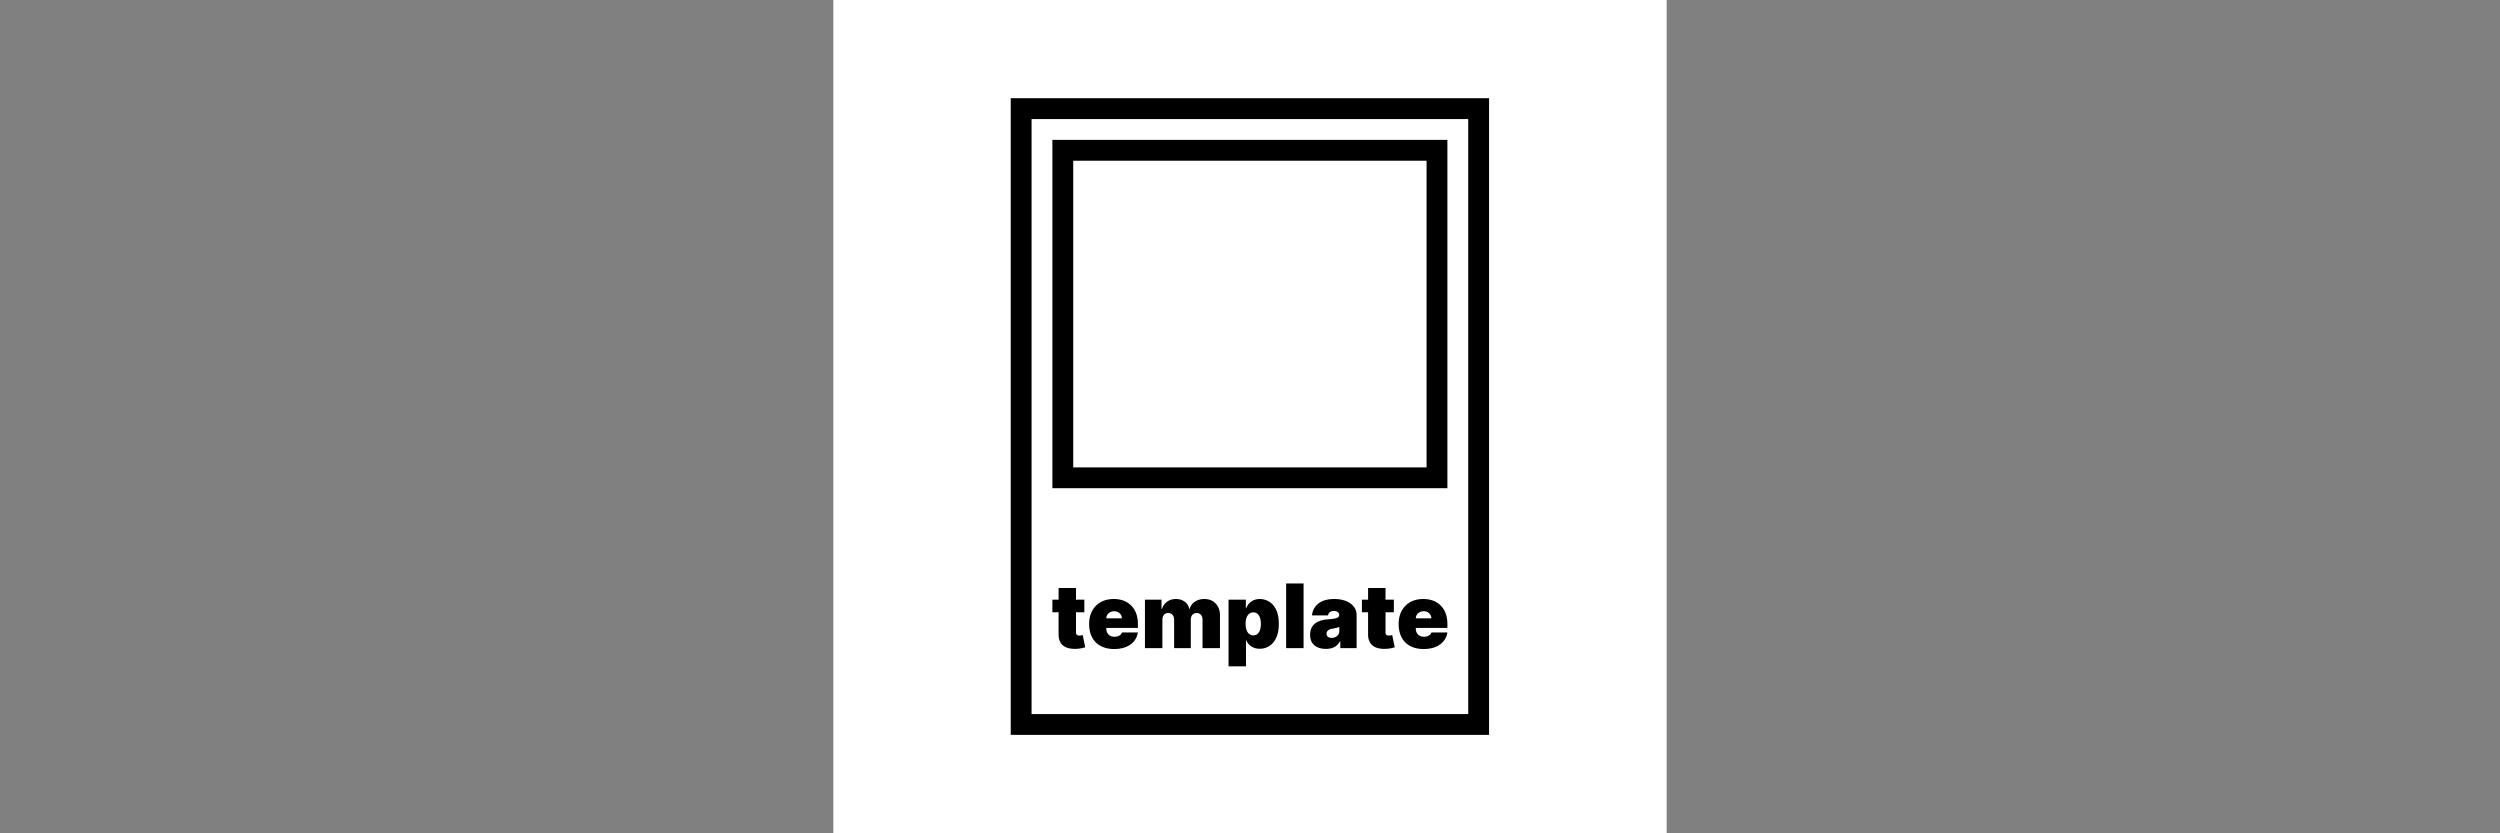 <svg
	xmlns="http://www.w3.org/2000/svg"
	viewBox="-4000 0 12000 4000"
>
	<rect x="-4000" y="0" width="12000" height="4000" fill="#808080" stroke="none"/>
	<rect
		width="4000"
		height="4000"
		fill="white"
	/>
	<path
		d="M 3047.5 571.5 V 3427.5 H 951.5 V 571.5 H 3047.5 M 3147.5 471.5 H 851.5 V 3527.5 H 3147.5 V 471.5 Z M 2847.5 771.5 V 2243.5 H 1151.5 V 771.5 H 2847.5 M 2947.5 671.5 H 1051.5 V 2343.5 H 2947.5 V 671.5 Z M 1204.85 2878.27 V 2938.88 H 1051.5 V 2878.27 Z M 1081.2 2822.5 H 1164.85 V 3036.17 A 17.59 17.59 0 0 0 1166.52 3044.28 A 10.45 10.45 0 0 0 1171.67 3049.13 A 21.62 21.62 0 0 0 1180.61 3050.72 A 51.74 51.74 0 0 0 1189.47 3049.81 C 1192.86 3049.2 1195.36 3048.7 1196.97 3048.29 L 1209.1 3107.09 Q 1203.49 3108.75 1193.1 3111.18 A 142.17 142.17 0 0 1 1168.48 3114.36 Q 1139.68 3115.87 1120.14 3108.36 T 1090.74 3084.64 Q 1080.88 3068.42 1081.19 3044.03 Z M 1347.9 3115.27 Q 1310.62 3115.27 1283.73 3100.95 A 98.49 98.49 0 0 1 1242.36 3059.73 Q 1227.89 3032.84 1227.88 2995.25 Q 1227.88 2959.19 1242.43 2932.25 A 104 104 0 0 1 1283.5 2890.25 Q 1310.02 2875.25 1346.08 2875.25 Q 1372.45 2875.25 1393.82 2883.43 A 100.58 100.58 0 0 1 1430.34 2907.15 A 105.42 105.42 0 0 1 1453.67 2944.8 Q 1461.86 2966.93 1461.86 2994.66 V 3014.06 H 1253.95 V 2967.99 H 1384.88 A 32.91 32.91 0 0 0 1379.8 2950.33 A 34.28 34.28 0 0 0 1366.62 2938.33 A 39.8 39.8 0 0 0 1347.9 2934.01 A 40.49 40.49 0 0 0 1329.26 2938.33 A 35.19 35.19 0 0 0 1315.7 2950.23 A 32.86 32.86 0 0 0 1310.32 2967.96 V 3017.66 A 41.81 41.81 0 0 0 1315.02 3037.66 A 34.07 34.07 0 0 0 1328.5 3051.5 Q 1337.29 3056.5 1349.72 3056.5 A 49.28 49.28 0 0 0 1365.56 3054.07 A 34.84 34.84 0 0 0 1377.91 3047.02 A 27.7 27.7 0 0 0 1385.48 3035.89 H 1461.86 Q 1457.92 3060.13 1443.22 3077.94 T 1404.35 3105.5 Q 1380.17 3115.27 1347.9 3115.27 Z M 1495.8 3111.03 V 2878.27 H 1575.2 V 2922.5 H 1577.63 Q 1584.89 2900.67 1602.48 2887.95 T 1644.3 2875.22 Q 1668.86 2875.22 1686.58 2888.22 A 51.89 51.89 0 0 1 1707.95 2922.55 H 1710.37 Q 1716.28 2901.18 1735.53 2888.22 T 1780.69 2875.22 Q 1814.17 2875.22 1835.01 2896.74 T 1855.85 2954.02 V 3111.02 H 1772.2 V 2975.25 Q 1772.2 2959.95 1764.47 2951.25 T 1743.71 2942.54 Q 1730.82 2942.54 1723.33 2951.25 T 1715.83 2975.25 V 3111.03 H 1635.83 V 2975.25 Q 1635.83 2959.95 1628.1 2951.25 T 1607.34 2942.54 A 27.11 27.11 0 0 0 1592.5 2946.5 A 25.87 25.87 0 0 0 1582.87 2957.79 A 41.36 41.36 0 0 0 1579.46 2975.29 V 3111.07 Z M 1897.06 3198.31 V 2878.31 H 1980.06 V 2918.92 H 1981.87 A 71.42 71.42 0 0 1 1995.21 2897.17 A 65.05 65.05 0 0 1 2017.03 2881.26 Q 2030.03 2875.26 2047.34 2875.26 A 85.17 85.17 0 0 1 2091.21 2887.53 Q 2112.05 2899.81 2125.15 2926.17 T 2138.26 2994.67 Q 2138.26 3034.97 2125.76 3061.5 T 2092.5 3101.03 A 84.47 84.47 0 0 1 2046.81 3114.03 Q 2030.44 3114.03 2017.64 3108.65 A 64.84 64.84 0 0 1 1995.82 3093.95 A 66.53 66.53 0 0 1 1981.95 3072.81 H 1980.74 V 3198.28 Z M 1978.89 2994.65 Q 1978.89 3011.65 1983.37 3023.97 T 1996.09 3043.07 A 30.32 30.32 0 0 0 2015.87 3049.81 Q 2027.39 3049.81 2035.49 3043.22 T 2047.92 3024.27 Q 2052.24 3011.93 2052.24 2994.65 T 2047.92 2965.02 Q 2043.6 2952.68 2035.49 2946.08 T 2015.87 2939.49 A 30.76 30.76 0 0 0 1996.09 2946.08 Q 1987.84 2952.68 1983.37 2965.02 T 1978.89 2994.65 Z M 2257.11 2800.68 V 3111.03 H 2173.5 V 2800.68 Z M 2364.4 3114.67 Q 2342.12 3114.67 2325.07 3107.32 A 58.66 58.66 0 0 1 2298.33 3084.96 Q 2288.63 3069.96 2288.63 3046.78 Q 2288.63 3027.69 2295.14 3014.12 A 58.91 58.91 0 0 1 2313.33 2991.92 A 85.62 85.62 0 0 1 2340.53 2978.74 A 163.12 163.12 0 0 1 2374.09 2972.83 A 315.4 315.4 0 0 0 2405.54 2969.12 Q 2417.43 2966.92 2422.74 2962.9 A 12.73 12.73 0 0 0 2428.04 2952.22 V 2951.61 Q 2428.04 2942.52 2421.04 2937.67 T 2403.16 2932.82 Q 2391.16 2932.82 2383.69 2938.05 T 2374.69 2954.05 H 2297.69 A 79.33 79.33 0 0 1 2311.25 2914.88 Q 2323.25 2896.88 2346.48 2886.08 T 2404.37 2875.25 Q 2429.37 2875.25 2449.23 2881.08 T 2483.02 2897.3 A 72.7 72.7 0 0 1 2504.31 2921.54 A 63.26 63.26 0 0 1 2511.66 2951.62 V 3111.04 H 2433.5 V 3078.3 H 2431.68 A 67.6 67.6 0 0 1 2414.78 3099.36 A 63.27 63.27 0 0 1 2392.2 3111.03 A 100.51 100.51 0 0 1 2364.4 3114.67 Z M 2391.67 3061.93 A 41.76 41.76 0 0 0 2409.67 3057.99 A 34.44 34.44 0 0 0 2423.38 3046.63 Q 2428.69 3039.2 2428.69 3028.63 V 3009.2 C 2426.46 3010.11 2424.12 3010.96 2421.64 3011.77 S 2416.54 3013.34 2413.76 3014.05 S 2408.05 3015.41 2404.97 3016.05 S 2398.68 3017.21 2395.35 3017.71 A 47.87 47.87 0 0 0 2379.51 3022.64 A 23.62 23.62 0 0 0 2370.42 3030.97 A 21 21 0 0 0 2367.42 3041.97 Q 2367.42 3051.66 2374.24 3056.82 T 2391.67 3061.93 Z M 2690.5 2878.27 V 2938.88 H 2537.14 V 2878.27 Z M 2566.84 2822.5 H 2650.5 V 3036.17 A 17.72 17.72 0 0 0 2652.17 3044.28 A 10.49 10.49 0 0 0 2657.32 3049.13 A 21.65 21.65 0 0 0 2666.26 3050.72 A 51.84 51.84 0 0 0 2675.13 3049.81 C 2678.51 3049.2 2681.01 3048.7 2682.63 3048.29 L 2694.75 3107.09 Q 2689.14 3108.75 2678.75 3111.18 A 142.17 142.17 0 0 1 2654.13 3114.36 Q 2625.33 3115.87 2605.79 3108.36 T 2576.39 3084.64 Q 2566.54 3068.42 2566.84 3044.03 Z M 2833.5 3115.27 Q 2796.23 3115.27 2769.33 3100.95 A 98.6 98.6 0 0 1 2727.96 3059.73 Q 2713.48 3032.84 2713.49 2995.25 Q 2713.49 2959.19 2728.04 2932.25 A 103.91 103.91 0 0 1 2769.1 2890.25 Q 2795.62 2875.25 2831.69 2875.25 Q 2858.05 2875.25 2879.42 2883.43 A 100.41 100.41 0 0 1 2915.94 2907.15 A 105.58 105.58 0 0 1 2939.28 2944.8 Q 2947.45 2966.93 2947.46 2994.66 V 3014.06 H 2739.59 V 2967.99 H 2870.5 A 32.82 32.82 0 0 0 2865.42 2950.33 A 34.28 34.28 0 0 0 2852.24 2938.33 A 39.78 39.78 0 0 0 2833.52 2934.01 A 40.45 40.45 0 0 0 2814.89 2938.33 A 35.29 35.29 0 0 0 2801.32 2950.23 A 33 33 0 0 0 2795.94 2967.96 V 3017.66 A 41.81 41.81 0 0 0 2800.64 3037.66 A 34.1 34.1 0 0 0 2814.13 3051.45 Q 2822.92 3056.45 2835.34 3056.45 A 49.28 49.28 0 0 0 2851.18 3054.02 A 34.75 34.75 0 0 0 2863.53 3046.97 A 27.82 27.82 0 0 0 2871.11 3035.84 H 2947.5 Q 2943.55 3060.08 2928.86 3077.89 T 2889.99 3105.5 Q 2865.83 3115.27 2833.5 3115.27 Z"
	/>
</svg>